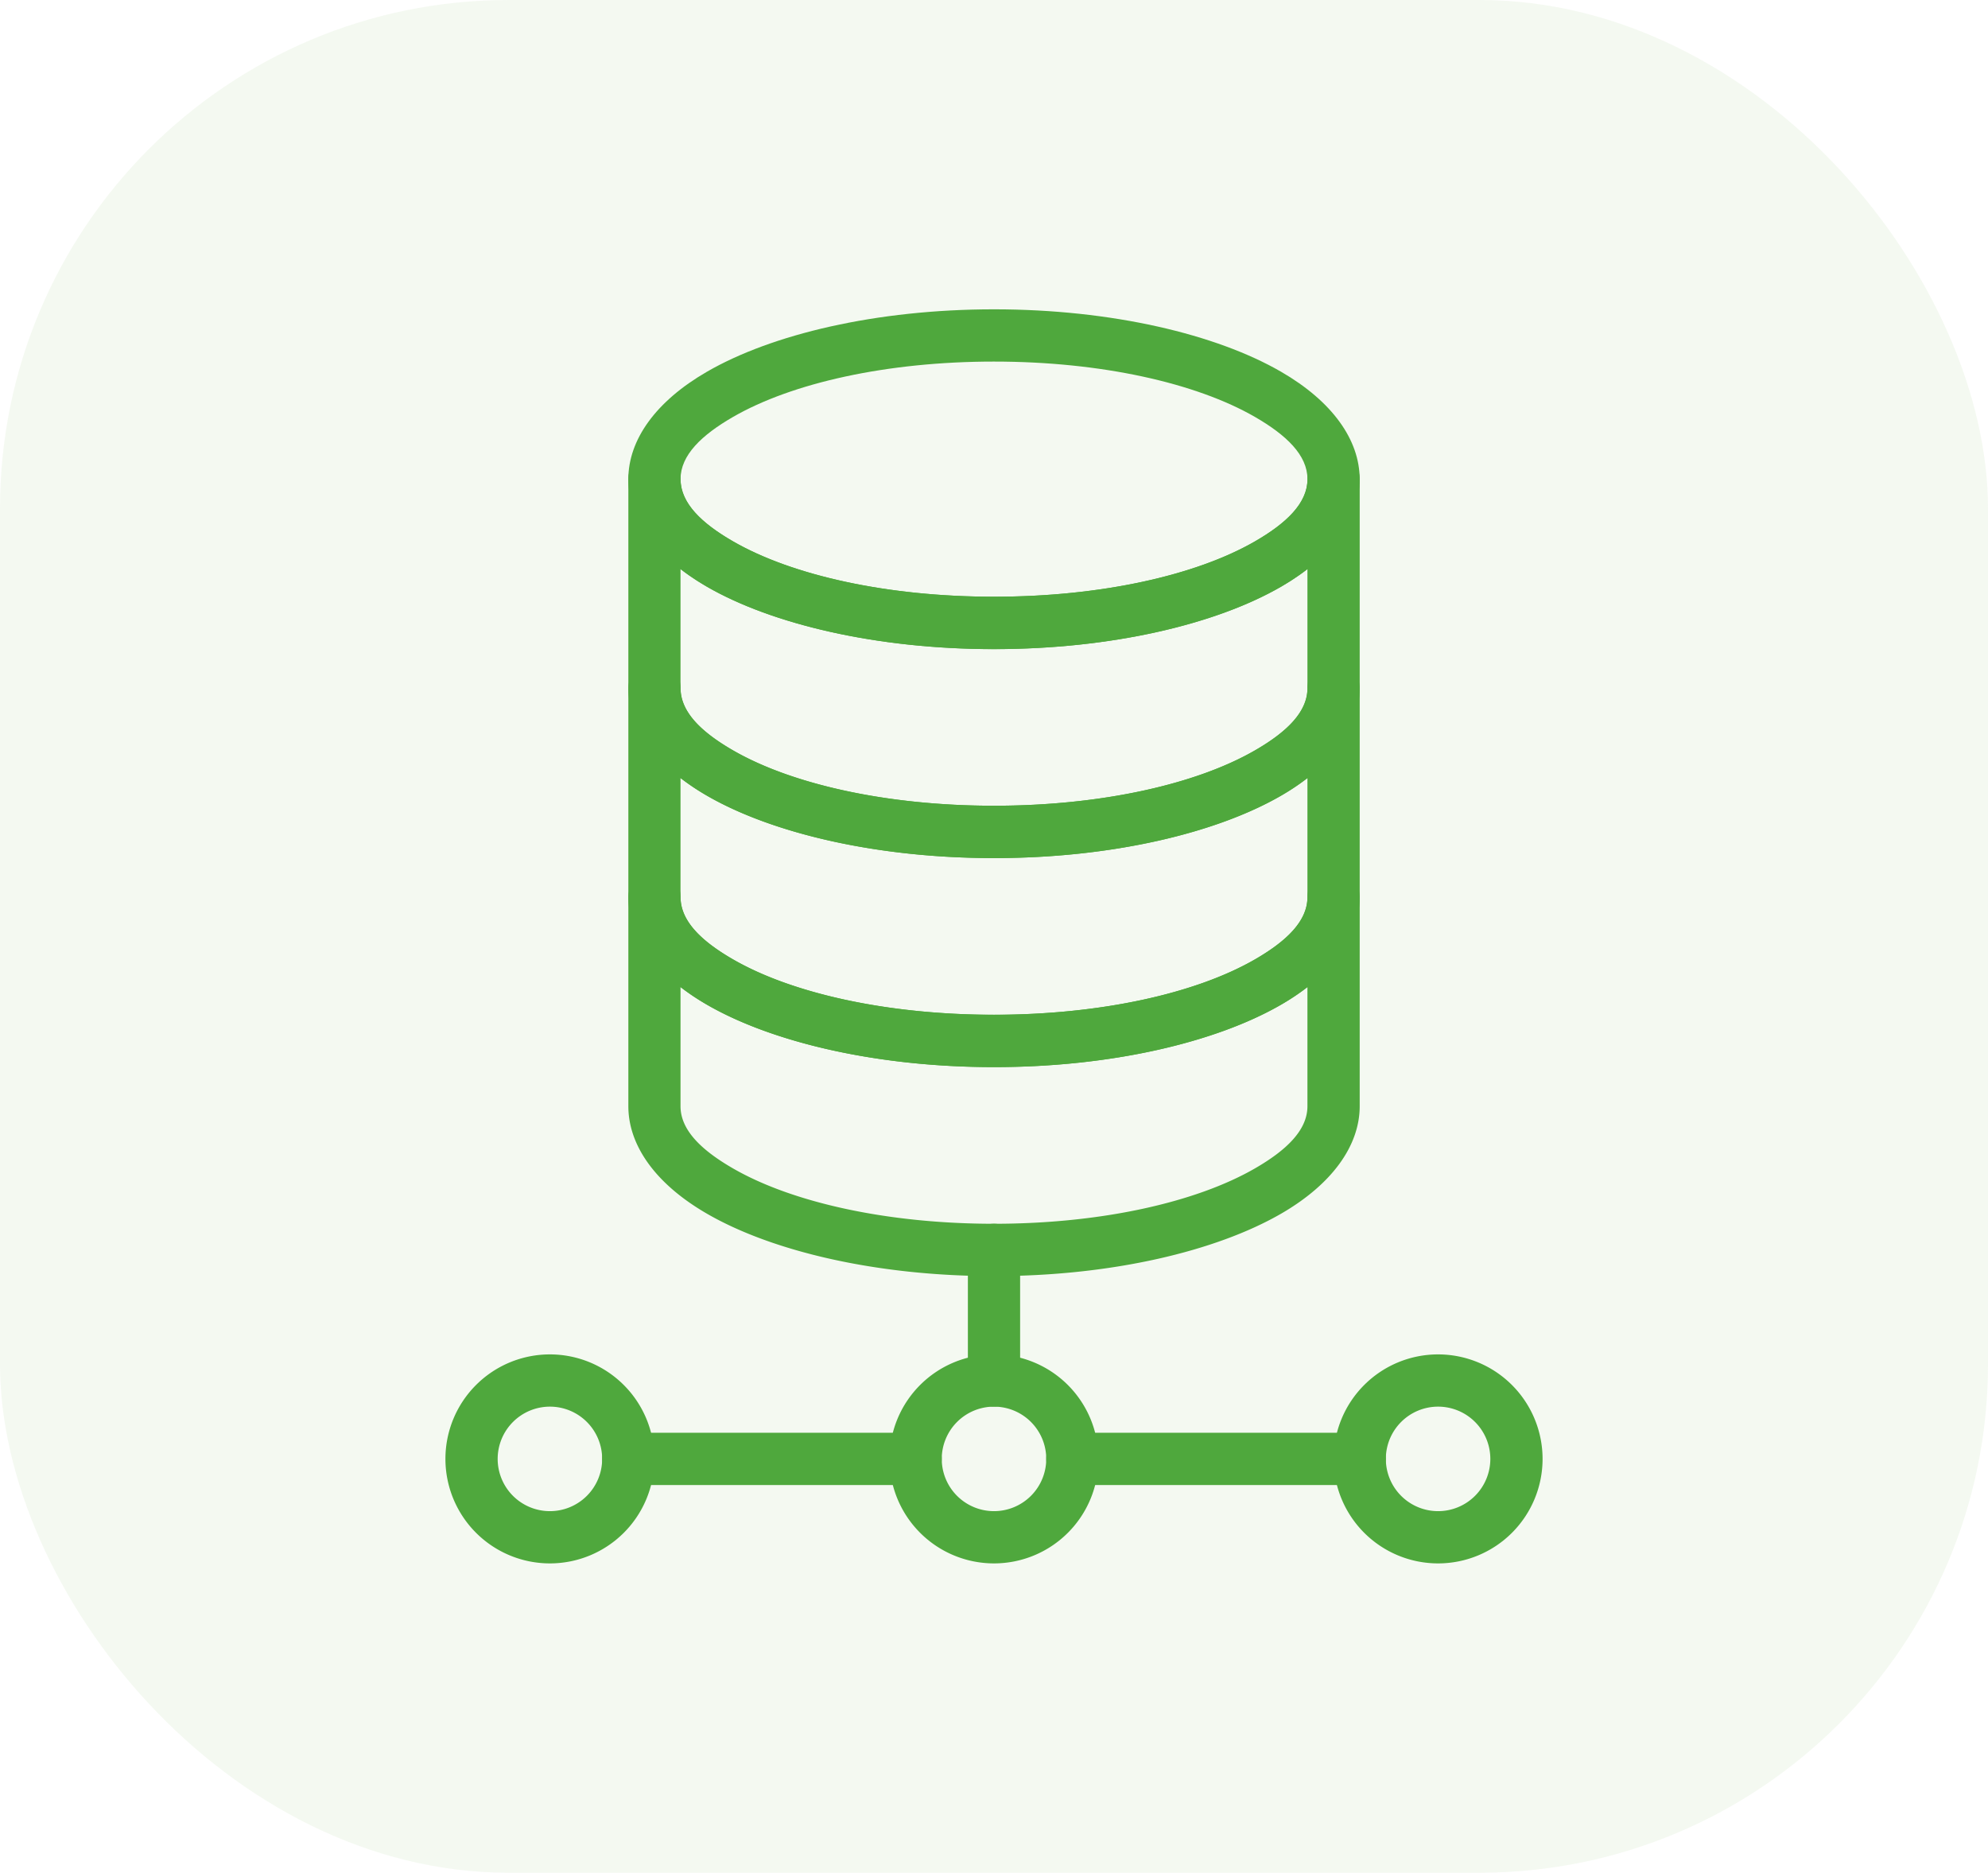 <svg xmlns="http://www.w3.org/2000/svg" width="86" height="81" viewBox="0 0 86 81"><g id="Group_6000" data-name="Group 6000" transform="translate(-3606 18910.869)"><rect id="Rectangle_7624" data-name="Rectangle 7624" width="86" height="81" rx="22" transform="translate(3606 -18910.869)" fill="#cae2bc" opacity="0.2"></rect><g transform="translate(3459.019 -18967.49)"><path id="Path_46288" data-name="Path 46288" d="M243.321,70c-5.1,0-9.616,1.079-12.419,2.7-2.214,1.278-3.4,2.945-3.4,4.649s1.188,3.371,3.4,4.649c2.8,1.617,7.321,2.7,12.419,2.7s9.616-1.079,12.419-2.7c2.214-1.278,3.4-2.945,3.4-4.649s-1.188-3.371-3.4-4.649C252.938,71.08,248.419,70,243.321,70Zm0,2.26c4.631,0,8.744.926,11.29,2.395,1.353.781,2.27,1.649,2.27,2.69s-.918,1.91-2.27,2.69c-2.546,1.469-6.659,2.395-11.29,2.395s-8.744-.926-11.29-2.395c-1.353-.781-2.27-1.649-2.27-2.69s.918-1.91,2.27-2.69C234.576,73.186,238.689,72.26,243.321,72.26Z" transform="translate(-53.34 0)" fill="#4fa83d" fill-rule="evenodd"></path><path id="Path_46289" data-name="Path 46289" d="M256.881,259.26v-.007a1.13,1.13,0,0,1,2.26.007v9.04c0,1.7-1.188,3.371-3.4,4.649-2.8,1.617-7.321,2.7-12.419,2.7s-9.616-1.079-12.419-2.7c-2.214-1.278-3.4-2.945-3.4-4.649v-9.047a1.13,1.13,0,0,1,2.26.007c0,1.042.918,1.91,2.27,2.69,2.546,1.469,6.659,2.395,11.29,2.395s8.744-.926,11.29-2.395C255.964,261.169,256.881,260.3,256.881,259.26Zm-27.121,3.888a10.262,10.262,0,0,0,1.141.762c2.8,1.617,7.321,2.7,12.419,2.7s9.616-1.079,12.419-2.7a10.146,10.146,0,0,0,1.141-.762V268.3c0,1.042-.918,1.91-2.27,2.69-2.546,1.469-6.659,2.395-11.29,2.395s-8.744-.926-11.29-2.395c-1.353-.781-2.27-1.649-2.27-2.69Z" transform="translate(-53.34 -163.833)" fill="#4fa83d" fill-rule="evenodd"></path><path id="Path_46290" data-name="Path 46290" d="M256.881,189.26v-.007a1.13,1.13,0,0,1,2.26.007v9.04c0,1.7-1.188,3.371-3.4,4.649-2.8,1.617-7.321,2.7-12.419,2.7s-9.616-1.079-12.419-2.7c-2.214-1.278-3.4-2.945-3.4-4.649v-9.047a1.13,1.13,0,0,1,2.26.007c0,1.042.918,1.91,2.27,2.69,2.546,1.469,6.659,2.395,11.29,2.395s8.744-.926,11.29-2.395c1.353-.781,2.27-1.649,2.27-2.69Zm-27.121,3.888a10.267,10.267,0,0,0,1.141.762c2.8,1.617,7.321,2.7,12.419,2.7s9.616-1.079,12.419-2.7a10.152,10.152,0,0,0,1.141-.762V198.3c0,1.042-.918,1.91-2.27,2.69-2.546,1.469-6.659,2.395-11.29,2.395s-8.744-.926-11.29-2.395c-1.353-.781-2.27-1.649-2.27-2.69Z" transform="translate(-53.34 -102.874)" fill="#4fa83d" fill-rule="evenodd"></path><path id="Path_46291" data-name="Path 46291" d="M256.881,119.26v-.007a1.13,1.13,0,0,1,2.26.007v9.04c0,1.7-1.188,3.371-3.4,4.649-2.8,1.617-7.321,2.7-12.419,2.7s-9.616-1.079-12.419-2.7c-2.214-1.278-3.4-2.945-3.4-4.649v-9.047a1.13,1.13,0,0,1,2.26.007c0,1.042.918,1.91,2.27,2.69,2.546,1.469,6.659,2.395,11.29,2.395s8.744-.926,11.29-2.395c1.353-.781,2.27-1.649,2.27-2.69Zm-27.121,3.888a10.266,10.266,0,0,0,1.141.762c2.8,1.617,7.321,2.7,12.419,2.7s9.616-1.079,12.419-2.7a10.15,10.15,0,0,0,1.141-.762V128.3c0,1.042-.918,1.91-2.27,2.69-2.546,1.469-6.659,2.395-11.29,2.395s-8.744-.926-11.29-2.395c-1.353-.781-2.27-1.649-2.27-2.69Z" transform="translate(-53.34 -41.914)" fill="#4fa83d" fill-rule="evenodd"></path><path id="Path_46292" data-name="Path 46292" d="M219.88,448.51h12.43a1.13,1.13,0,1,0,0-2.26H219.88a1.13,1.13,0,1,0,0,2.26Z" transform="translate(-45.72 -327.658)" fill="#4fa83d" fill-rule="evenodd"></path><path id="Path_46293" data-name="Path 46293" d="M368.63,448.51h12.431a1.13,1.13,0,1,0,0-2.26H368.63a1.13,1.13,0,1,0,0,2.26Z" transform="translate(-175.259 -327.658)" fill="#4fa83d" fill-rule="evenodd"></path><path id="Path_46294" data-name="Path 46294" d="M319.52,420a4.52,4.52,0,1,0,4.52,4.52A4.522,4.522,0,0,0,319.52,420Zm0,2.26a2.26,2.26,0,1,1-2.26,2.26A2.261,2.261,0,0,1,319.52,422.26Z" transform="translate(-129.539 -304.798)" fill="#4fa83d" fill-rule="evenodd"></path><path id="Path_46295" data-name="Path 46295" d="M170.77,420a4.52,4.52,0,1,0,4.52,4.52A4.522,4.522,0,0,0,170.77,420Zm0,2.26a2.26,2.26,0,1,1-2.26,2.26A2.261,2.261,0,0,1,170.77,422.26Z" transform="translate(0 -304.798)" fill="#4fa83d" fill-rule="evenodd"></path><path id="Path_46296" data-name="Path 46296" d="M468.27,420a4.52,4.52,0,1,0,4.52,4.52A4.522,4.522,0,0,0,468.27,420Zm0,2.26a2.26,2.26,0,1,1-2.26,2.26A2.261,2.261,0,0,1,468.27,422.26Z" transform="translate(-259.078 -304.798)" fill="#4fa83d" fill-rule="evenodd"></path><path id="Path_46297" data-name="Path 46297" d="M343.51,383.03v-5.65a1.13,1.13,0,1,0-2.26,0v5.65a1.13,1.13,0,1,0,2.26,0Z" transform="translate(-152.399 -266.698)" fill="#4fa83d" fill-rule="evenodd"></path></g></g></svg>